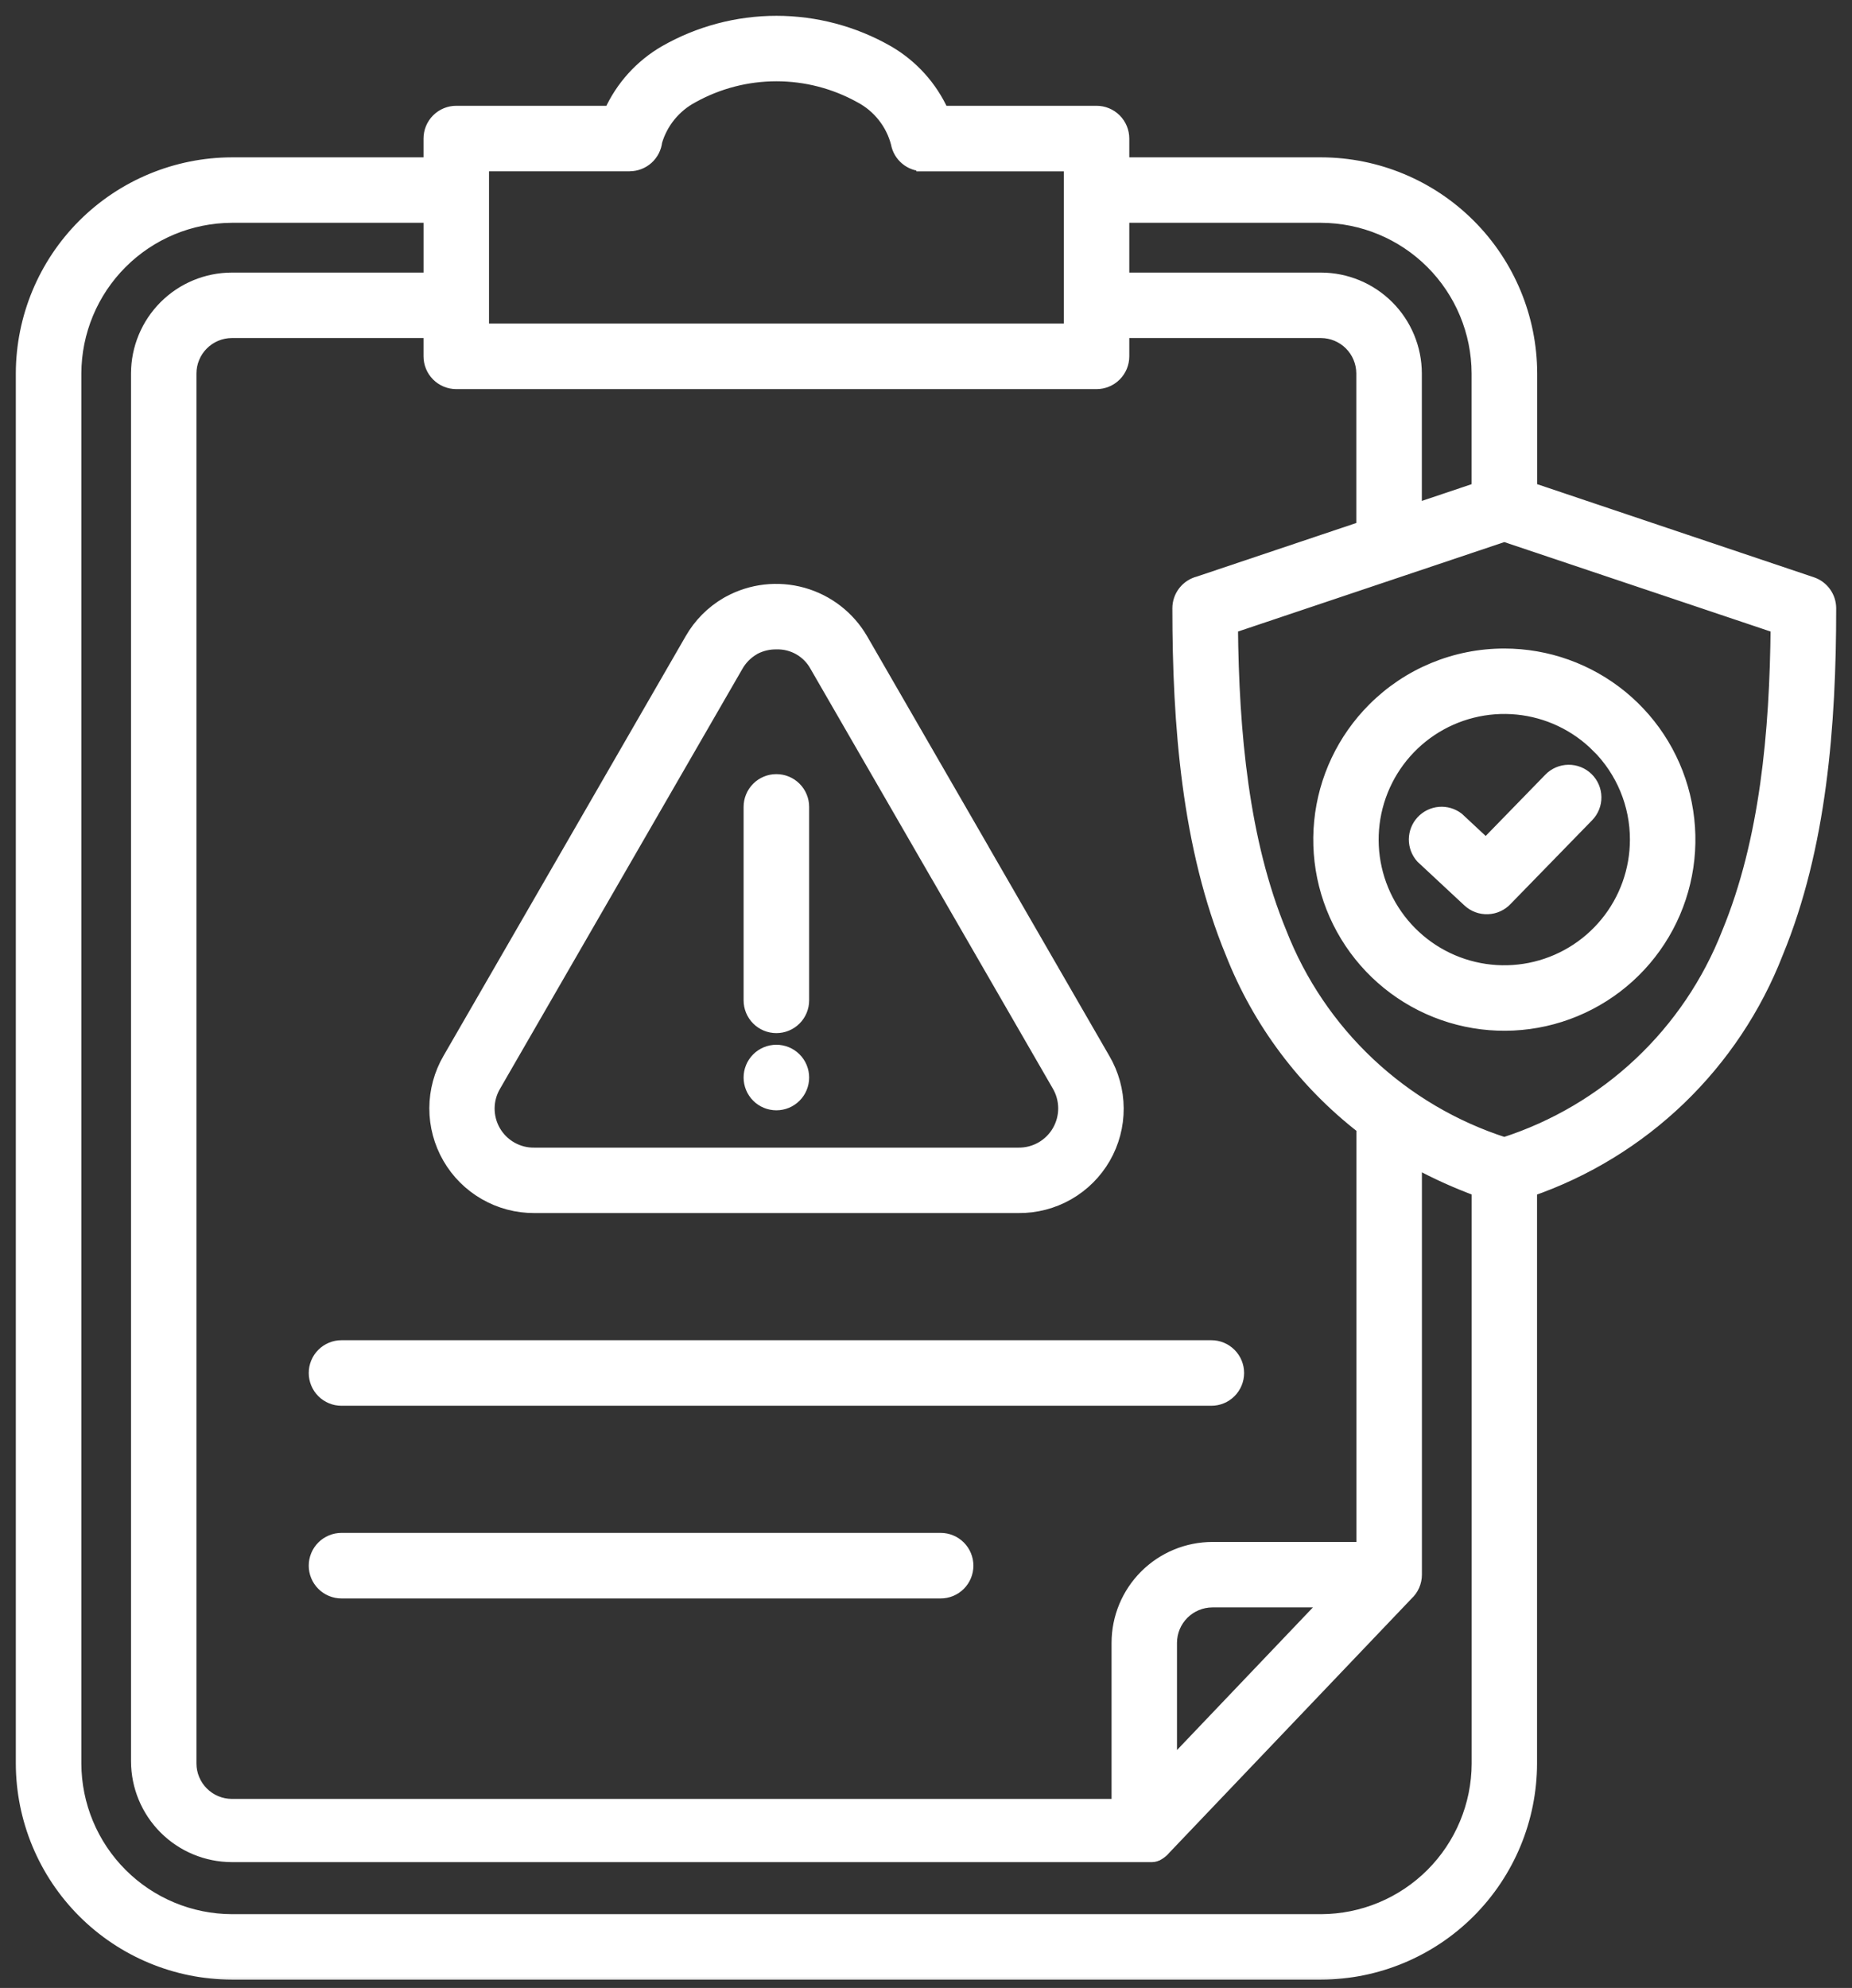 <svg width="82" height="88" viewBox="0 0 82 88" fill="none" xmlns="http://www.w3.org/2000/svg">
<rect x="0" y="0" width="82" height="88" fill="#333333" stroke="none"/>
<mask id="path-1-outside-1_1056_1983" maskUnits="userSpaceOnUse" x="0" y="0" width="82" height="88" fill="black">
<rect fill="white" width="82" height="88"/>
<path fill-rule="evenodd" clip-rule="evenodd" d="M35.526 44.282C35.526 44.587 35.405 44.88 35.189 45.096C34.973 45.312 34.68 45.433 34.375 45.433C34.07 45.433 33.777 45.312 33.561 45.096C33.345 44.88 33.224 44.587 33.224 44.282V35.719C33.224 35.414 33.345 35.121 33.561 34.905C33.777 34.689 34.07 34.568 34.375 34.568C34.68 34.568 34.973 34.689 35.189 34.905C35.405 35.121 35.526 35.414 35.526 35.719V44.282ZM35.526 47.699C35.526 48.004 35.405 48.297 35.189 48.513C34.973 48.729 34.68 48.85 34.375 48.85C34.07 48.85 33.777 48.729 33.561 48.513C33.345 48.297 33.224 48.004 33.224 47.699C33.224 47.394 33.345 47.101 33.561 46.885C33.777 46.669 34.07 46.548 34.375 46.548C34.68 46.548 34.973 46.669 35.189 46.885C35.405 47.101 35.526 47.394 35.526 47.699ZM70.751 33.023C69.792 32.063 68.53 31.466 67.18 31.333C65.83 31.2 64.475 31.539 63.347 32.292C62.219 33.046 61.388 34.167 60.994 35.465C60.6 36.763 60.669 38.158 61.188 39.411C61.707 40.664 62.645 41.699 63.841 42.338C65.038 42.977 66.419 43.182 67.749 42.917C69.08 42.652 70.277 41.934 71.137 40.885C71.998 39.836 72.467 38.521 72.467 37.165C72.468 36.395 72.317 35.632 72.022 34.921C71.728 34.21 71.296 33.564 70.751 33.02V33.023ZM66.606 29.008C68.494 29.008 70.323 29.663 71.783 30.86C73.242 32.058 74.242 33.724 74.61 35.576C74.978 37.428 74.693 39.35 73.803 41.015C72.913 42.68 71.474 43.985 69.729 44.707C67.985 45.43 66.044 45.525 64.238 44.977C62.431 44.429 60.87 43.271 59.822 41.702C58.773 40.132 58.301 38.247 58.486 36.368C58.671 34.489 59.502 32.733 60.837 31.398C61.594 30.639 62.493 30.037 63.483 29.627C64.473 29.217 65.534 29.007 66.606 29.008ZM62.972 37.932C62.781 37.718 62.676 37.44 62.678 37.153C62.681 36.866 62.791 36.59 62.987 36.38C63.182 36.169 63.45 36.04 63.736 36.016C64.022 35.993 64.307 36.078 64.534 36.253L65.791 37.425L68.638 34.501C68.849 34.283 69.139 34.158 69.443 34.154C69.747 34.15 70.04 34.266 70.258 34.478C70.476 34.69 70.6 34.979 70.605 35.283C70.609 35.587 70.493 35.88 70.281 36.098L66.668 39.807C66.46 40.029 66.174 40.159 65.87 40.17C65.567 40.181 65.271 40.072 65.048 39.866L62.972 37.932ZM41.512 38.751L36.154 29.471C35.982 29.153 35.725 28.889 35.412 28.708C35.099 28.527 34.742 28.437 34.381 28.446C34.038 28.441 33.7 28.521 33.396 28.679L33.352 28.707C33.039 28.891 32.782 29.154 32.604 29.47L27.246 38.75L21.891 48.027C21.704 48.337 21.603 48.693 21.6 49.055C21.597 49.418 21.691 49.775 21.872 50.089C22.053 50.403 22.316 50.662 22.631 50.84C22.947 51.019 23.305 51.109 23.667 51.102H45.093C45.455 51.106 45.811 51.014 46.125 50.835C46.439 50.656 46.7 50.397 46.88 50.084C47.061 49.77 47.155 49.415 47.153 49.054C47.151 48.692 47.053 48.338 46.869 48.027L41.548 38.81C41.536 38.791 41.523 38.771 41.512 38.751ZM38.137 28.321C37.567 27.336 36.634 26.613 35.537 26.307C34.441 26.001 33.269 26.136 32.271 26.683C32.246 26.696 32.221 26.709 32.196 26.724C31.537 27.107 30.991 27.658 30.614 28.321L25.259 37.601L19.899 46.885C19.514 47.545 19.311 48.294 19.309 49.058C19.308 49.821 19.508 50.571 19.89 51.233C20.271 51.894 20.821 52.442 21.483 52.822C22.145 53.203 22.895 53.402 23.659 53.398H45.093C45.859 53.406 46.612 53.21 47.277 52.831C47.941 52.452 48.493 51.903 48.876 51.24C49.258 50.577 49.458 49.825 49.453 49.06C49.449 48.294 49.242 47.544 48.853 46.885L43.529 37.663C43.518 37.642 43.507 37.621 43.495 37.6L38.137 28.321ZM27.883 7.283H21.352V14.623H47.402V7.285H40.871V7.28C40.603 7.28 40.343 7.186 40.137 7.013C39.931 6.841 39.792 6.602 39.745 6.338C39.631 5.897 39.426 5.485 39.143 5.128C38.861 4.77 38.507 4.476 38.104 4.263C36.964 3.63 35.681 3.298 34.377 3.298C33.074 3.298 31.791 3.63 30.651 4.263C30.261 4.47 29.915 4.753 29.635 5.095C29.355 5.437 29.146 5.832 29.021 6.256C28.99 6.537 28.856 6.797 28.645 6.987C28.435 7.176 28.162 7.281 27.878 7.281L27.883 7.283ZM58.827 70.855H53.678C53.184 70.857 52.711 71.054 52.361 71.403C52.012 71.752 51.815 72.225 51.813 72.719V78.219L58.827 70.859V70.855ZM15.121 61.929C14.815 61.929 14.523 61.808 14.307 61.592C14.091 61.376 13.97 61.083 13.97 60.778C13.97 60.472 14.091 60.18 14.307 59.964C14.523 59.748 14.815 59.627 15.121 59.627H53.633C53.939 59.627 54.231 59.748 54.447 59.964C54.663 60.18 54.785 60.472 54.785 60.778C54.785 61.083 54.663 61.376 54.447 61.592C54.231 61.808 53.939 61.929 53.633 61.929H15.121ZM15.121 70.458C14.97 70.458 14.82 70.428 14.68 70.371C14.54 70.313 14.414 70.228 14.307 70.121C14.2 70.014 14.115 69.887 14.057 69.748C13.999 69.608 13.97 69.458 13.97 69.307C13.97 69.156 13.999 69.006 14.057 68.867C14.115 68.727 14.2 68.6 14.307 68.493C14.414 68.386 14.54 68.302 14.68 68.244C14.82 68.186 14.97 68.156 15.121 68.156H41.648C41.799 68.156 41.949 68.186 42.089 68.244C42.228 68.302 42.355 68.386 42.462 68.493C42.569 68.6 42.654 68.727 42.711 68.867C42.769 69.006 42.799 69.156 42.799 69.307C42.799 69.458 42.769 69.608 42.711 69.748C42.654 69.887 42.569 70.014 42.462 70.121C42.355 70.228 42.228 70.313 42.089 70.371C41.949 70.428 41.799 70.458 41.648 70.458H15.121ZM72.866 25.782L78.697 27.741C78.654 32.417 78.217 37.23 76.533 41.306C75.675 43.501 74.339 45.479 72.622 47.094C70.905 48.709 68.849 49.921 66.605 50.643C64.361 49.921 62.305 48.709 60.588 47.094C58.871 45.479 57.535 43.501 56.677 41.306C54.994 37.23 54.556 32.417 54.513 27.741L66.605 23.68L72.864 25.782H72.866ZM62.654 22.591L65.457 21.649V16.528C65.451 14.682 64.715 12.914 63.41 11.609C62.105 10.305 60.337 9.569 58.492 9.563H49.701V12.366H58.492C59.595 12.369 60.652 12.808 61.432 13.588C62.212 14.368 62.651 15.425 62.654 16.528V22.591ZM60.352 49.908C57.76 47.899 55.758 45.228 54.556 42.176C52.626 37.504 52.208 32.087 52.208 26.925C52.208 26.668 52.295 26.419 52.453 26.217C52.611 26.015 52.833 25.871 53.082 25.809L60.352 23.367V16.528C60.35 16.034 60.153 15.561 59.804 15.212C59.455 14.863 58.982 14.666 58.488 14.664H49.701V15.774C49.701 16.079 49.579 16.372 49.364 16.588C49.148 16.804 48.855 16.925 48.55 16.925H20.203C19.897 16.925 19.605 16.804 19.389 16.588C19.173 16.372 19.052 16.079 19.052 15.774V14.664H10.262C9.769 14.666 9.296 14.863 8.947 15.212C8.598 15.561 8.4 16.034 8.398 16.528V78.069C8.4 78.562 8.598 79.035 8.947 79.384C9.296 79.733 9.769 79.93 10.262 79.932H49.516V72.719C49.518 71.616 49.957 70.559 50.737 69.779C51.517 68.999 52.574 68.559 53.678 68.557H60.356V49.908H60.352ZM65.46 52.667C64.495 52.313 63.559 51.889 62.657 51.398V69.706C62.657 69.866 62.623 70.024 62.559 70.171C62.494 70.317 62.4 70.448 62.282 70.556L51.551 81.812L51.537 81.829C51.526 81.842 51.515 81.854 51.503 81.866L51.495 81.874L51.485 81.885L51.475 81.895L51.466 81.905L51.447 81.921L51.429 81.936L51.423 81.942L51.408 81.954L51.389 81.97L51.37 81.984L51.351 81.998L51.33 82.012L51.309 82.026L51.292 82.037L51.281 82.044L51.268 82.051L51.251 82.061H51.246L51.224 82.073L51.204 82.082H51.199H51.193L51.176 82.091H51.17L51.151 82.099H51.144L51.13 82.106H51.125L51.104 82.114L51.086 82.12L51.067 82.125H51.057H51.042H51.034H51.015H51.008L50.988 82.13H50.983H50.977H50.962H50.95H50.93H50.86H50.841H50.831H50.814H50.806H50.79H50.778H50.761H10.262C9.159 82.127 8.102 81.688 7.322 80.908C6.543 80.128 6.103 79.071 6.101 77.968V16.528C6.103 15.425 6.543 14.368 7.322 13.588C8.102 12.808 9.159 12.368 10.262 12.366H19.053V9.563H10.262C8.418 9.57 6.651 10.306 5.347 11.611C4.043 12.916 3.308 14.683 3.302 16.528V78.069C3.308 79.914 4.044 81.682 5.349 82.987C6.654 84.292 8.422 85.028 10.267 85.034H58.497C60.342 85.028 62.109 84.291 63.414 82.987C64.718 81.682 65.454 79.914 65.46 78.069V52.667ZM67.762 21.649V16.528C67.755 14.073 66.777 11.721 65.041 9.985C63.306 8.249 60.953 7.271 58.499 7.265H49.701V6.134C49.701 5.829 49.579 5.536 49.364 5.32C49.148 5.104 48.855 4.983 48.55 4.983H41.715C41.209 3.86 40.363 2.924 39.297 2.307C37.799 1.45 36.103 1 34.377 1C32.651 1 30.956 1.45 29.457 2.307C28.391 2.924 27.546 3.86 27.039 4.983H20.203C19.897 4.983 19.605 5.104 19.389 5.32C19.173 5.536 19.052 5.829 19.052 6.134V7.265H10.262C7.808 7.272 5.456 8.25 3.72 9.985C1.984 11.721 1.007 14.073 1 16.528V78.069C1.007 80.523 1.984 82.875 3.72 84.611C5.456 86.347 7.808 87.325 10.262 87.332H58.492C60.947 87.325 63.299 86.347 65.035 84.612C66.77 82.876 67.749 80.523 67.755 78.069V52.667C70.223 51.812 72.476 50.432 74.358 48.621C76.239 46.809 77.704 44.611 78.652 42.176C80.582 37.504 81 32.087 81 26.925C80.999 26.685 80.923 26.451 80.783 26.257C80.643 26.062 80.445 25.916 80.218 25.839L67.762 21.649Z"/>
</mask>
<path fill-rule="evenodd" clip-rule="evenodd" d="M35.526 44.282C35.526 44.587 35.405 44.88 35.189 45.096C34.973 45.312 34.68 45.433 34.375 45.433C34.07 45.433 33.777 45.312 33.561 45.096C33.345 44.88 33.224 44.587 33.224 44.282V35.719C33.224 35.414 33.345 35.121 33.561 34.905C33.777 34.689 34.07 34.568 34.375 34.568C34.68 34.568 34.973 34.689 35.189 34.905C35.405 35.121 35.526 35.414 35.526 35.719V44.282ZM35.526 47.699C35.526 48.004 35.405 48.297 35.189 48.513C34.973 48.729 34.68 48.85 34.375 48.85C34.07 48.85 33.777 48.729 33.561 48.513C33.345 48.297 33.224 48.004 33.224 47.699C33.224 47.394 33.345 47.101 33.561 46.885C33.777 46.669 34.07 46.548 34.375 46.548C34.68 46.548 34.973 46.669 35.189 46.885C35.405 47.101 35.526 47.394 35.526 47.699ZM70.751 33.023C69.792 32.063 68.53 31.466 67.18 31.333C65.83 31.2 64.475 31.539 63.347 32.292C62.219 33.046 61.388 34.167 60.994 35.465C60.6 36.763 60.669 38.158 61.188 39.411C61.707 40.664 62.645 41.699 63.841 42.338C65.038 42.977 66.419 43.182 67.749 42.917C69.08 42.652 70.277 41.934 71.137 40.885C71.998 39.836 72.467 38.521 72.467 37.165C72.468 36.395 72.317 35.632 72.022 34.921C71.728 34.21 71.296 33.564 70.751 33.02V33.023ZM66.606 29.008C68.494 29.008 70.323 29.663 71.783 30.86C73.242 32.058 74.242 33.724 74.61 35.576C74.978 37.428 74.693 39.35 73.803 41.015C72.913 42.68 71.474 43.985 69.729 44.707C67.985 45.43 66.044 45.525 64.238 44.977C62.431 44.429 60.87 43.271 59.822 41.702C58.773 40.132 58.301 38.247 58.486 36.368C58.671 34.489 59.502 32.733 60.837 31.398C61.594 30.639 62.493 30.037 63.483 29.627C64.473 29.217 65.534 29.007 66.606 29.008ZM62.972 37.932C62.781 37.718 62.676 37.44 62.678 37.153C62.681 36.866 62.791 36.59 62.987 36.38C63.182 36.169 63.45 36.04 63.736 36.016C64.022 35.993 64.307 36.078 64.534 36.253L65.791 37.425L68.638 34.501C68.849 34.283 69.139 34.158 69.443 34.154C69.747 34.15 70.04 34.266 70.258 34.478C70.476 34.69 70.6 34.979 70.605 35.283C70.609 35.587 70.493 35.88 70.281 36.098L66.668 39.807C66.46 40.029 66.174 40.159 65.87 40.17C65.567 40.181 65.271 40.072 65.048 39.866L62.972 37.932ZM41.512 38.751L36.154 29.471C35.982 29.153 35.725 28.889 35.412 28.708C35.099 28.527 34.742 28.437 34.381 28.446C34.038 28.441 33.7 28.521 33.396 28.679L33.352 28.707C33.039 28.891 32.782 29.154 32.604 29.47L27.246 38.75L21.891 48.027C21.704 48.337 21.603 48.693 21.6 49.055C21.597 49.418 21.691 49.775 21.872 50.089C22.053 50.403 22.316 50.662 22.631 50.84C22.947 51.019 23.305 51.109 23.667 51.102H45.093C45.455 51.106 45.811 51.014 46.125 50.835C46.439 50.656 46.7 50.397 46.88 50.084C47.061 49.77 47.155 49.415 47.153 49.054C47.151 48.692 47.053 48.338 46.869 48.027L41.548 38.81C41.536 38.791 41.523 38.771 41.512 38.751ZM38.137 28.321C37.567 27.336 36.634 26.613 35.537 26.307C34.441 26.001 33.269 26.136 32.271 26.683C32.246 26.696 32.221 26.709 32.196 26.724C31.537 27.107 30.991 27.658 30.614 28.321L25.259 37.601L19.899 46.885C19.514 47.545 19.311 48.294 19.309 49.058C19.308 49.821 19.508 50.571 19.89 51.233C20.271 51.894 20.821 52.442 21.483 52.822C22.145 53.203 22.895 53.402 23.659 53.398H45.093C45.859 53.406 46.612 53.21 47.277 52.831C47.941 52.452 48.493 51.903 48.876 51.24C49.258 50.577 49.458 49.825 49.453 49.06C49.449 48.294 49.242 47.544 48.853 46.885L43.529 37.663C43.518 37.642 43.507 37.621 43.495 37.6L38.137 28.321ZM27.883 7.283H21.352V14.623H47.402V7.285H40.871V7.28C40.603 7.28 40.343 7.186 40.137 7.013C39.931 6.841 39.792 6.602 39.745 6.338C39.631 5.897 39.426 5.485 39.143 5.128C38.861 4.77 38.507 4.476 38.104 4.263C36.964 3.63 35.681 3.298 34.377 3.298C33.074 3.298 31.791 3.63 30.651 4.263C30.261 4.47 29.915 4.753 29.635 5.095C29.355 5.437 29.146 5.832 29.021 6.256C28.99 6.537 28.856 6.797 28.645 6.987C28.435 7.176 28.162 7.281 27.878 7.281L27.883 7.283ZM58.827 70.855H53.678C53.184 70.857 52.711 71.054 52.361 71.403C52.012 71.752 51.815 72.225 51.813 72.719V78.219L58.827 70.859V70.855ZM15.121 61.929C14.815 61.929 14.523 61.808 14.307 61.592C14.091 61.376 13.97 61.083 13.97 60.778C13.97 60.472 14.091 60.18 14.307 59.964C14.523 59.748 14.815 59.627 15.121 59.627H53.633C53.939 59.627 54.231 59.748 54.447 59.964C54.663 60.18 54.785 60.472 54.785 60.778C54.785 61.083 54.663 61.376 54.447 61.592C54.231 61.808 53.939 61.929 53.633 61.929H15.121ZM15.121 70.458C14.97 70.458 14.82 70.428 14.68 70.371C14.54 70.313 14.414 70.228 14.307 70.121C14.2 70.014 14.115 69.887 14.057 69.748C13.999 69.608 13.97 69.458 13.97 69.307C13.97 69.156 13.999 69.006 14.057 68.867C14.115 68.727 14.2 68.6 14.307 68.493C14.414 68.386 14.54 68.302 14.68 68.244C14.82 68.186 14.97 68.156 15.121 68.156H41.648C41.799 68.156 41.949 68.186 42.089 68.244C42.228 68.302 42.355 68.386 42.462 68.493C42.569 68.6 42.654 68.727 42.711 68.867C42.769 69.006 42.799 69.156 42.799 69.307C42.799 69.458 42.769 69.608 42.711 69.748C42.654 69.887 42.569 70.014 42.462 70.121C42.355 70.228 42.228 70.313 42.089 70.371C41.949 70.428 41.799 70.458 41.648 70.458H15.121ZM72.866 25.782L78.697 27.741C78.654 32.417 78.217 37.23 76.533 41.306C75.675 43.501 74.339 45.479 72.622 47.094C70.905 48.709 68.849 49.921 66.605 50.643C64.361 49.921 62.305 48.709 60.588 47.094C58.871 45.479 57.535 43.501 56.677 41.306C54.994 37.23 54.556 32.417 54.513 27.741L66.605 23.68L72.864 25.782H72.866ZM62.654 22.591L65.457 21.649V16.528C65.451 14.682 64.715 12.914 63.41 11.609C62.105 10.305 60.337 9.569 58.492 9.563H49.701V12.366H58.492C59.595 12.369 60.652 12.808 61.432 13.588C62.212 14.368 62.651 15.425 62.654 16.528V22.591ZM60.352 49.908C57.76 47.899 55.758 45.228 54.556 42.176C52.626 37.504 52.208 32.087 52.208 26.925C52.208 26.668 52.295 26.419 52.453 26.217C52.611 26.015 52.833 25.871 53.082 25.809L60.352 23.367V16.528C60.35 16.034 60.153 15.561 59.804 15.212C59.455 14.863 58.982 14.666 58.488 14.664H49.701V15.774C49.701 16.079 49.579 16.372 49.364 16.588C49.148 16.804 48.855 16.925 48.55 16.925H20.203C19.897 16.925 19.605 16.804 19.389 16.588C19.173 16.372 19.052 16.079 19.052 15.774V14.664H10.262C9.769 14.666 9.296 14.863 8.947 15.212C8.598 15.561 8.4 16.034 8.398 16.528V78.069C8.4 78.562 8.598 79.035 8.947 79.384C9.296 79.733 9.769 79.93 10.262 79.932H49.516V72.719C49.518 71.616 49.957 70.559 50.737 69.779C51.517 68.999 52.574 68.559 53.678 68.557H60.356V49.908H60.352ZM65.46 52.667C64.495 52.313 63.559 51.889 62.657 51.398V69.706C62.657 69.866 62.623 70.024 62.559 70.171C62.494 70.317 62.4 70.448 62.282 70.556L51.551 81.812L51.537 81.829C51.526 81.842 51.515 81.854 51.503 81.866L51.495 81.874L51.485 81.885L51.475 81.895L51.466 81.905L51.447 81.921L51.429 81.936L51.423 81.942L51.408 81.954L51.389 81.97L51.37 81.984L51.351 81.998L51.33 82.012L51.309 82.026L51.292 82.037L51.281 82.044L51.268 82.051L51.251 82.061H51.246L51.224 82.073L51.204 82.082H51.199H51.193L51.176 82.091H51.17L51.151 82.099H51.144L51.13 82.106H51.125L51.104 82.114L51.086 82.12L51.067 82.125H51.057H51.042H51.034H51.015H51.008L50.988 82.13H50.983H50.977H50.962H50.95H50.93H50.86H50.841H50.831H50.814H50.806H50.79H50.778H50.761H10.262C9.159 82.127 8.102 81.688 7.322 80.908C6.543 80.128 6.103 79.071 6.101 77.968V16.528C6.103 15.425 6.543 14.368 7.322 13.588C8.102 12.808 9.159 12.368 10.262 12.366H19.053V9.563H10.262C8.418 9.57 6.651 10.306 5.347 11.611C4.043 12.916 3.308 14.683 3.302 16.528V78.069C3.308 79.914 4.044 81.682 5.349 82.987C6.654 84.292 8.422 85.028 10.267 85.034H58.497C60.342 85.028 62.109 84.291 63.414 82.987C64.718 81.682 65.454 79.914 65.46 78.069V52.667ZM67.762 21.649V16.528C67.755 14.073 66.777 11.721 65.041 9.985C63.306 8.249 60.953 7.271 58.499 7.265H49.701V6.134C49.701 5.829 49.579 5.536 49.364 5.32C49.148 5.104 48.855 4.983 48.55 4.983H41.715C41.209 3.86 40.363 2.924 39.297 2.307C37.799 1.45 36.103 1 34.377 1C32.651 1 30.956 1.45 29.457 2.307C28.391 2.924 27.546 3.86 27.039 4.983H20.203C19.897 4.983 19.605 5.104 19.389 5.32C19.173 5.536 19.052 5.829 19.052 6.134V7.265H10.262C7.808 7.272 5.456 8.25 3.72 9.985C1.984 11.721 1.007 14.073 1 16.528V78.069C1.007 80.523 1.984 82.875 3.72 84.611C5.456 86.347 7.808 87.325 10.262 87.332H58.492C60.947 87.325 63.299 86.347 65.035 84.612C66.77 82.876 67.749 80.523 67.755 78.069V52.667C70.223 51.812 72.476 50.432 74.358 48.621C76.239 46.809 77.704 44.611 78.652 42.176C80.582 37.504 81 32.087 81 26.925C80.999 26.685 80.923 26.451 80.783 26.257C80.643 26.062 80.445 25.916 80.218 25.839L67.762 21.649Z" fill="white"/>
<path fill-rule="evenodd" clip-rule="evenodd" d="M35.526 44.282C35.526 44.587 35.405 44.88 35.189 45.096C34.973 45.312 34.68 45.433 34.375 45.433C34.07 45.433 33.777 45.312 33.561 45.096C33.345 44.88 33.224 44.587 33.224 44.282V35.719C33.224 35.414 33.345 35.121 33.561 34.905C33.777 34.689 34.07 34.568 34.375 34.568C34.68 34.568 34.973 34.689 35.189 34.905C35.405 35.121 35.526 35.414 35.526 35.719V44.282ZM35.526 47.699C35.526 48.004 35.405 48.297 35.189 48.513C34.973 48.729 34.68 48.85 34.375 48.85C34.07 48.85 33.777 48.729 33.561 48.513C33.345 48.297 33.224 48.004 33.224 47.699C33.224 47.394 33.345 47.101 33.561 46.885C33.777 46.669 34.07 46.548 34.375 46.548C34.68 46.548 34.973 46.669 35.189 46.885C35.405 47.101 35.526 47.394 35.526 47.699ZM70.751 33.023C69.792 32.063 68.53 31.466 67.18 31.333C65.83 31.2 64.475 31.539 63.347 32.292C62.219 33.046 61.388 34.167 60.994 35.465C60.6 36.763 60.669 38.158 61.188 39.411C61.707 40.664 62.645 41.699 63.841 42.338C65.038 42.977 66.419 43.182 67.749 42.917C69.08 42.652 70.277 41.934 71.137 40.885C71.998 39.836 72.467 38.521 72.467 37.165C72.468 36.395 72.317 35.632 72.022 34.921C71.728 34.21 71.296 33.564 70.751 33.02V33.023ZM66.606 29.008C68.494 29.008 70.323 29.663 71.783 30.86C73.242 32.058 74.242 33.724 74.61 35.576C74.978 37.428 74.693 39.35 73.803 41.015C72.913 42.68 71.474 43.985 69.729 44.707C67.985 45.43 66.044 45.525 64.238 44.977C62.431 44.429 60.87 43.271 59.822 41.702C58.773 40.132 58.301 38.247 58.486 36.368C58.671 34.489 59.502 32.733 60.837 31.398C61.594 30.639 62.493 30.037 63.483 29.627C64.473 29.217 65.534 29.007 66.606 29.008ZM62.972 37.932C62.781 37.718 62.676 37.44 62.678 37.153C62.681 36.866 62.791 36.59 62.987 36.38C63.182 36.169 63.45 36.04 63.736 36.016C64.022 35.993 64.307 36.078 64.534 36.253L65.791 37.425L68.638 34.501C68.849 34.283 69.139 34.158 69.443 34.154C69.747 34.15 70.04 34.266 70.258 34.478C70.476 34.69 70.6 34.979 70.605 35.283C70.609 35.587 70.493 35.88 70.281 36.098L66.668 39.807C66.46 40.029 66.174 40.159 65.87 40.17C65.567 40.181 65.271 40.072 65.048 39.866L62.972 37.932ZM41.512 38.751L36.154 29.471C35.982 29.153 35.725 28.889 35.412 28.708C35.099 28.527 34.742 28.437 34.381 28.446C34.038 28.441 33.7 28.521 33.396 28.679L33.352 28.707C33.039 28.891 32.782 29.154 32.604 29.47L27.246 38.75L21.891 48.027C21.704 48.337 21.603 48.693 21.6 49.055C21.597 49.418 21.691 49.775 21.872 50.089C22.053 50.403 22.316 50.662 22.631 50.84C22.947 51.019 23.305 51.109 23.667 51.102H45.093C45.455 51.106 45.811 51.014 46.125 50.835C46.439 50.656 46.7 50.397 46.88 50.084C47.061 49.77 47.155 49.415 47.153 49.054C47.151 48.692 47.053 48.338 46.869 48.027L41.548 38.81C41.536 38.791 41.523 38.771 41.512 38.751ZM38.137 28.321C37.567 27.336 36.634 26.613 35.537 26.307C34.441 26.001 33.269 26.136 32.271 26.683C32.246 26.696 32.221 26.709 32.196 26.724C31.537 27.107 30.991 27.658 30.614 28.321L25.259 37.601L19.899 46.885C19.514 47.545 19.311 48.294 19.309 49.058C19.308 49.821 19.508 50.571 19.89 51.233C20.271 51.894 20.821 52.442 21.483 52.822C22.145 53.203 22.895 53.402 23.659 53.398H45.093C45.859 53.406 46.612 53.21 47.277 52.831C47.941 52.452 48.493 51.903 48.876 51.24C49.258 50.577 49.458 49.825 49.453 49.06C49.449 48.294 49.242 47.544 48.853 46.885L43.529 37.663C43.518 37.642 43.507 37.621 43.495 37.6L38.137 28.321ZM27.883 7.283H21.352V14.623H47.402V7.285H40.871V7.28C40.603 7.28 40.343 7.186 40.137 7.013C39.931 6.841 39.792 6.602 39.745 6.338C39.631 5.897 39.426 5.485 39.143 5.128C38.861 4.77 38.507 4.476 38.104 4.263C36.964 3.63 35.681 3.298 34.377 3.298C33.074 3.298 31.791 3.63 30.651 4.263C30.261 4.47 29.915 4.753 29.635 5.095C29.355 5.437 29.146 5.832 29.021 6.256C28.99 6.537 28.856 6.797 28.645 6.987C28.435 7.176 28.162 7.281 27.878 7.281L27.883 7.283ZM58.827 70.855H53.678C53.184 70.857 52.711 71.054 52.361 71.403C52.012 71.752 51.815 72.225 51.813 72.719V78.219L58.827 70.859V70.855ZM15.121 61.929C14.815 61.929 14.523 61.808 14.307 61.592C14.091 61.376 13.97 61.083 13.97 60.778C13.97 60.472 14.091 60.18 14.307 59.964C14.523 59.748 14.815 59.627 15.121 59.627H53.633C53.939 59.627 54.231 59.748 54.447 59.964C54.663 60.18 54.785 60.472 54.785 60.778C54.785 61.083 54.663 61.376 54.447 61.592C54.231 61.808 53.939 61.929 53.633 61.929H15.121ZM15.121 70.458C14.97 70.458 14.82 70.428 14.68 70.371C14.54 70.313 14.414 70.228 14.307 70.121C14.2 70.014 14.115 69.887 14.057 69.748C13.999 69.608 13.97 69.458 13.97 69.307C13.97 69.156 13.999 69.006 14.057 68.867C14.115 68.727 14.2 68.6 14.307 68.493C14.414 68.386 14.54 68.302 14.68 68.244C14.82 68.186 14.97 68.156 15.121 68.156H41.648C41.799 68.156 41.949 68.186 42.089 68.244C42.228 68.302 42.355 68.386 42.462 68.493C42.569 68.6 42.654 68.727 42.711 68.867C42.769 69.006 42.799 69.156 42.799 69.307C42.799 69.458 42.769 69.608 42.711 69.748C42.654 69.887 42.569 70.014 42.462 70.121C42.355 70.228 42.228 70.313 42.089 70.371C41.949 70.428 41.799 70.458 41.648 70.458H15.121ZM72.866 25.782L78.697 27.741C78.654 32.417 78.217 37.23 76.533 41.306C75.675 43.501 74.339 45.479 72.622 47.094C70.905 48.709 68.849 49.921 66.605 50.643C64.361 49.921 62.305 48.709 60.588 47.094C58.871 45.479 57.535 43.501 56.677 41.306C54.994 37.23 54.556 32.417 54.513 27.741L66.605 23.68L72.864 25.782H72.866ZM62.654 22.591L65.457 21.649V16.528C65.451 14.682 64.715 12.914 63.41 11.609C62.105 10.305 60.337 9.569 58.492 9.563H49.701V12.366H58.492C59.595 12.369 60.652 12.808 61.432 13.588C62.212 14.368 62.651 15.425 62.654 16.528V22.591ZM60.352 49.908C57.76 47.899 55.758 45.228 54.556 42.176C52.626 37.504 52.208 32.087 52.208 26.925C52.208 26.668 52.295 26.419 52.453 26.217C52.611 26.015 52.833 25.871 53.082 25.809L60.352 23.367V16.528C60.35 16.034 60.153 15.561 59.804 15.212C59.455 14.863 58.982 14.666 58.488 14.664H49.701V15.774C49.701 16.079 49.579 16.372 49.364 16.588C49.148 16.804 48.855 16.925 48.55 16.925H20.203C19.897 16.925 19.605 16.804 19.389 16.588C19.173 16.372 19.052 16.079 19.052 15.774V14.664H10.262C9.769 14.666 9.296 14.863 8.947 15.212C8.598 15.561 8.4 16.034 8.398 16.528V78.069C8.4 78.562 8.598 79.035 8.947 79.384C9.296 79.733 9.769 79.93 10.262 79.932H49.516V72.719C49.518 71.616 49.957 70.559 50.737 69.779C51.517 68.999 52.574 68.559 53.678 68.557H60.356V49.908H60.352ZM65.46 52.667C64.495 52.313 63.559 51.889 62.657 51.398V69.706C62.657 69.866 62.623 70.024 62.559 70.171C62.494 70.317 62.4 70.448 62.282 70.556L51.551 81.812L51.537 81.829C51.526 81.842 51.515 81.854 51.503 81.866L51.495 81.874L51.485 81.885L51.475 81.895L51.466 81.905L51.447 81.921L51.429 81.936L51.423 81.942L51.408 81.954L51.389 81.97L51.37 81.984L51.351 81.998L51.33 82.012L51.309 82.026L51.292 82.037L51.281 82.044L51.268 82.051L51.251 82.061H51.246L51.224 82.073L51.204 82.082H51.199H51.193L51.176 82.091H51.17L51.151 82.099H51.144L51.13 82.106H51.125L51.104 82.114L51.086 82.12L51.067 82.125H51.057H51.042H51.034H51.015H51.008L50.988 82.13H50.983H50.977H50.962H50.95H50.93H50.86H50.841H50.831H50.814H50.806H50.79H50.778H50.761H10.262C9.159 82.127 8.102 81.688 7.322 80.908C6.543 80.128 6.103 79.071 6.101 77.968V16.528C6.103 15.425 6.543 14.368 7.322 13.588C8.102 12.808 9.159 12.368 10.262 12.366H19.053V9.563H10.262C8.418 9.57 6.651 10.306 5.347 11.611C4.043 12.916 3.308 14.683 3.302 16.528V78.069C3.308 79.914 4.044 81.682 5.349 82.987C6.654 84.292 8.422 85.028 10.267 85.034H58.497C60.342 85.028 62.109 84.291 63.414 82.987C64.718 81.682 65.454 79.914 65.46 78.069V52.667ZM67.762 21.649V16.528C67.755 14.073 66.777 11.721 65.041 9.985C63.306 8.249 60.953 7.271 58.499 7.265H49.701V6.134C49.701 5.829 49.579 5.536 49.364 5.32C49.148 5.104 48.855 4.983 48.55 4.983H41.715C41.209 3.86 40.363 2.924 39.297 2.307C37.799 1.45 36.103 1 34.377 1C32.651 1 30.956 1.45 29.457 2.307C28.391 2.924 27.546 3.86 27.039 4.983H20.203C19.897 4.983 19.605 5.104 19.389 5.32C19.173 5.536 19.052 5.829 19.052 6.134V7.265H10.262C7.808 7.272 5.456 8.25 3.72 9.985C1.984 11.721 1.007 14.073 1 16.528V78.069C1.007 80.523 1.984 82.875 3.72 84.611C5.456 86.347 7.808 87.325 10.262 87.332H58.492C60.947 87.325 63.299 86.347 65.035 84.612C66.77 82.876 67.749 80.523 67.755 78.069V52.667C70.223 51.812 72.476 50.432 74.358 48.621C76.239 46.809 77.704 44.611 78.652 42.176C80.582 37.504 81 32.087 81 26.925C80.999 26.685 80.923 26.451 80.783 26.257C80.643 26.062 80.445 25.916 80.218 25.839L67.762 21.649Z" stroke="white" stroke-width="0.6" mask="url(#path-1-outside-1_1056_1983)"/>
</svg>
